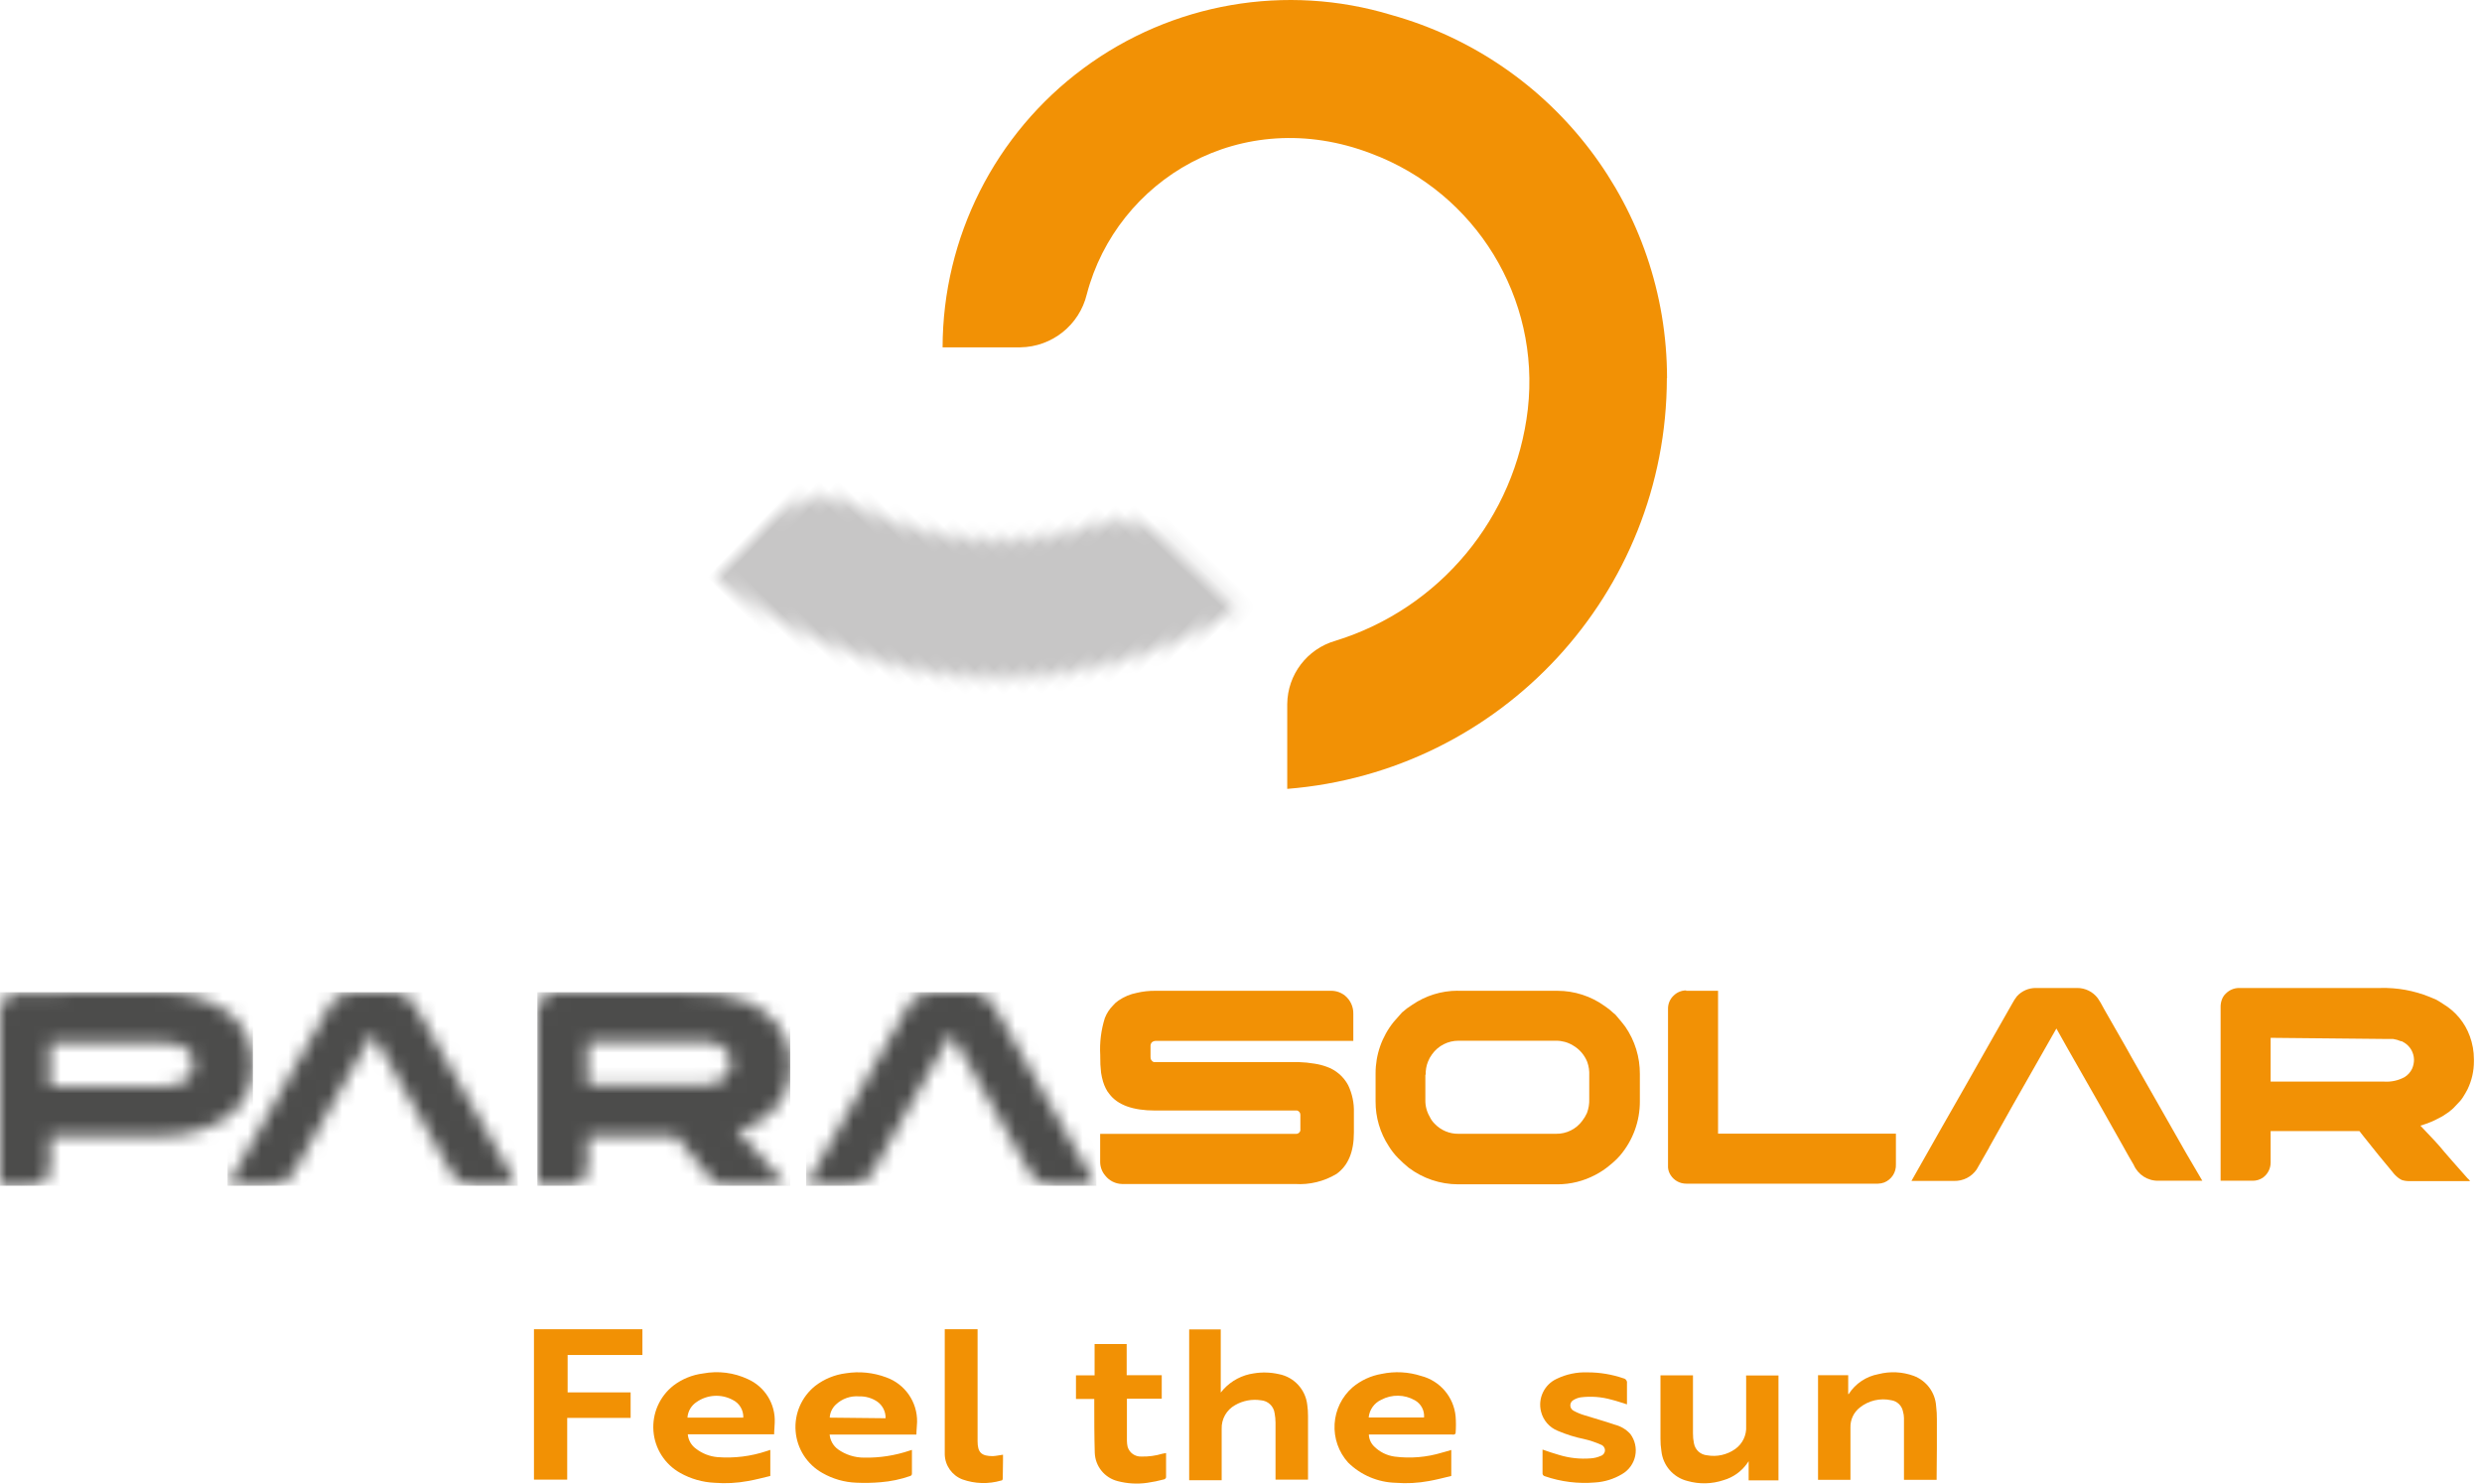 <?xml version="1.0" encoding="UTF-8"?>
<svg width="184px" height="110px" viewBox="0 0 184 110" version="1.1" xmlns="http://www.w3.org/2000/svg" xmlns:xlink="http://www.w3.org/1999/xlink">
    <title>Recurso 1</title>
    <defs>
        <path d="M3.697,3.744 L12.143,3.744 C12.538,3.733 12.932,3.789 13.308,3.91 C13.937,4.111 14.357,4.704 14.337,5.364 C14.338,5.689 14.237,6.006 14.047,6.27 L13.856,6.473 C13.364,6.854 12.745,7.035 12.125,6.978 L3.697,6.978 L3.697,3.744 Z M1.318,0.047 C1.018,0.049 0.726,0.153 0.493,0.343 C0.191,0.596 0.012,0.966 0,1.36 L0,14.378 L2.317,14.378 C2.603,14.38 2.885,14.296 3.124,14.137 C3.487,13.885 3.706,13.471 3.709,13.029 L3.709,10.687 L3.925,10.687 L11.854,10.65 C13.421,10.696 14.971,10.321 16.345,9.566 C16.634,9.407 16.905,9.217 17.152,8.999 C17.325,8.859 17.486,8.705 17.633,8.537 C18.375,7.661 18.771,6.543 18.748,5.395 C18.779,4.02 18.221,2.697 17.214,1.76 C16.997,1.564 16.761,1.389 16.511,1.236 C15.112,0.381 13.493,-0.047 11.854,0.004 L1.318,0.047 Z" id="path-1"></path>
        <linearGradient x1="54.627%" y1="3.791%" x2="54.627%" y2="-150.395%" id="linearGradient-3">
            <stop stop-color="#4C4C4B" offset="0%"></stop>
            <stop stop-color="#C2C2C2" offset="100%"></stop>
        </linearGradient>
        <path d="M3.71,3.697 L12.465,3.697 C12.577,3.703 12.691,3.703 12.803,3.697 C12.999,3.727 13.189,3.783 13.37,3.863 L13.432,3.863 C13.509,3.894 13.581,3.936 13.648,3.986 C14.291,4.401 14.526,5.23 14.196,5.921 C14.078,6.176 13.887,6.39 13.648,6.537 C13.19,6.792 12.668,6.91 12.144,6.876 L3.71,6.876 L3.71,3.697 Z M1.375,8.75530155e-15 C1.012,0.002 0.665,0.146 0.408,0.4 C0.342,0.46 0.282,0.526 0.229,0.598 C0.169,0.688 0.122,0.785 0.087,0.887 C0.024,1.065 -0.006,1.253 0.001,1.442 L0.001,14.349 L2.361,14.349 C2.64,14.353 2.914,14.269 3.143,14.109 C3.497,13.85 3.708,13.438 3.71,13 L3.71,10.659 L6.328,10.659 L10.167,10.659 L10.29,10.659 L10.653,11.121 C11.38,12.037 12.07,12.885 12.723,13.665 C12.859,13.85 13.024,14.012 13.21,14.146 L13.321,14.22 L13.432,14.281 C13.631,14.344 13.839,14.372 14.048,14.361 L18.502,14.361 C18.444,14.283 18.378,14.211 18.305,14.146 C17.948,13.758 17.572,13.332 17.184,12.883 L16.568,12.168 C16.247,11.774 15.668,11.133 14.812,10.252 C15.1,10.168 15.384,10.069 15.662,9.956 L15.878,9.851 L16.383,9.593 C16.407,9.573 16.434,9.556 16.463,9.543 L16.925,9.235 L17.079,9.112 L17.165,9.051 L17.264,8.946 C17.354,8.867 17.436,8.78 17.51,8.687 C17.668,8.521 17.816,8.346 17.954,8.163 C18.102,7.935 18.219,7.732 18.318,7.547 C18.625,6.896 18.783,6.185 18.78,5.465 L18.78,5.329 C18.782,4.738 18.677,4.152 18.472,3.598 C18.113,2.613 17.425,1.782 16.525,1.245 C16.334,1.109 16.149,0.998 15.976,0.9 L15.496,0.696 C14.337,0.232 13.096,0.008 11.849,0.037 L1.375,8.75530155e-15 Z" id="path-4"></path>
        <path d="M9.241,0.031 C8.701,0.024 8.183,0.248 7.818,0.647 C7.686,0.817 7.568,0.999 7.467,1.189 C7.43,1.251 6.98,2.033 6.13,3.536 C5.58,4.51 4.859,5.781 3.968,7.35 C2.838,9.322 1.516,11.648 2.18882539e-15,14.331 L2.18882539e-15,14.331 L3.161,14.331 C3.823,14.346 4.45,14.029 4.83,13.486 L5.761,11.86 C5.761,11.827 5.774,11.796 5.797,11.774 L5.797,11.774 L7.523,8.724 L7.523,8.724 L8.065,7.769 L8.065,7.769 L10.745,3.062 C10.782,3.148 11.856,5.04 13.967,8.736 L15.729,11.86 L15.865,12.094 C15.994,12.328 16.197,12.679 16.481,13.166 C16.796,13.902 17.529,14.371 18.329,14.349 L21.502,14.349 L20.27,12.193 C20.208,12.106 19.048,10.067 16.789,6.075 C16.425,5.459 16.105,4.843 15.821,4.368 C14.823,2.61 14.294,1.682 14.232,1.583 L14.164,1.46 C14.043,1.219 13.905,0.986 13.751,0.764 C13.391,0.28 12.821,-0.004 12.217,0 L9.241,0.031 Z" id="path-6"></path>
        <linearGradient x1="54.046%" y1="3.791%" x2="54.046%" y2="-150.395%" id="linearGradient-8">
            <stop stop-color="#4C4C4B" offset="0%"></stop>
            <stop stop-color="#C2C2C2" offset="100%"></stop>
        </linearGradient>
        <path d="M9.241,0.031 C8.701,0.024 8.183,0.248 7.818,0.647 C7.686,0.817 7.568,0.999 7.467,1.189 C7.43,1.251 6.98,2.033 6.13,3.536 C5.584,4.51 4.863,5.781 3.968,7.35 C2.838,9.322 1.516,11.648 8.75530155e-15,14.331 L8.75530155e-15,14.331 L3.167,14.331 C3.829,14.345 4.455,14.028 4.836,13.486 L5.761,11.86 C5.761,11.827 5.774,11.796 5.797,11.774 L5.797,11.774 L7.523,8.724 L7.523,8.724 L8.071,7.769 L8.071,7.769 L10.751,3.062 C10.796,3.148 11.87,5.04 13.973,8.736 L15.735,11.86 L15.871,12.094 C16,12.328 16.203,12.679 16.487,13.166 C16.804,13.901 17.535,14.369 18.335,14.349 L21.508,14.349 L20.276,12.193 C20.214,12.106 19.054,10.067 16.795,6.075 C16.431,5.459 16.111,4.843 15.828,4.368 C14.83,2.612 14.306,1.682 14.244,1.583 L14.17,1.46 C14.049,1.219 13.911,0.986 13.758,0.764 C13.397,0.28 12.827,-0.004 12.223,0 L9.241,0.031 Z" id="path-9"></path>
        <path d="M0,0 C1.265,14.196 11.393,26.028 25.223,29.468 L25.223,21.989 C25.244,20.181 24.249,18.515 22.648,17.676 C17.058,14.795 12.875,9.771 11.053,3.752 C10.428,1.544 8.419,0.015 6.124,0 L0,0 Z" id="path-11"></path>
        <linearGradient x1="45.313%" y1="45.817%" x2="-94.69%" y2="45.817%" id="linearGradient-13">
            <stop stop-color="#C7C6C6" offset="0%"></stop>
            <stop stop-color="#C7C6C6" offset="26%"></stop>
            <stop stop-color="#BAB9B9" offset="32%"></stop>
            <stop stop-color="#969695" offset="43%"></stop>
            <stop stop-color="#5E5E5D" offset="59%"></stop>
            <stop stop-color="#4C4C4B" offset="63%"></stop>
            <stop stop-color="#C2C2C2" offset="100%"></stop>
        </linearGradient>
    </defs>
    <g id="SPLASH" stroke="none" stroke-width="1" fill="none" fill-rule="evenodd">
        <g id="Artboard-Copy" transform="translate(-618, -35)">
            <g id="Recurso-1" transform="translate(618, 35)">
                <path d="M123.571,28.044 C123.551,43.974 111.307,57.221 95.428,58.492 L95.428,52.196 C95.452,50.018 96.902,48.115 98.995,47.513 C106.738,45.126 112.337,38.386 113.264,30.336 C114.198,22.105 109.413,14.293 101.656,11.385 C92.014,7.689 82.785,13.344 80.567,21.822 C80.016,24.104 77.987,25.723 75.639,25.753 L69.878,25.753 C69.89,17.594 73.761,9.923 80.317,5.066 C86.873,0.21 95.34,-1.257 103.147,1.109 C115.224,4.485 123.577,15.487 123.583,28.026" id="Path" fill="#F29105" fill-rule="nonzero"></path>
                <g id="Clipped" transform="translate(0, 73.539)">
                    <mask id="mask-2" fill="white">
                        <use xlink:href="#path-1"></use>
                    </mask>
                    <g id="Shape"></g>
                    <rect id="Rectangle" fill="url(#linearGradient-3)" fill-rule="nonzero" mask="url(#mask-2)" x="0" y="0.029" width="18.748" height="14.349"></rect>
                </g>
                <g id="Clipped" transform="translate(39.836, 73.587)">
                    <mask id="mask-5" fill="white">
                        <use xlink:href="#path-4"></use>
                    </mask>
                    <g id="Shape"></g>
                    <rect id="Rectangle" fill="url(#linearGradient-3)" fill-rule="nonzero" mask="url(#mask-5)" x="0.001" y="-0.018" width="18.748" height="14.349"></rect>
                </g>
                <path d="M85.638,73.463 L98.699,73.463 C99.067,73.465 99.423,73.591 99.71,73.821 C100.111,74.152 100.338,74.65 100.326,75.17 L100.326,77.178 L100.326,77.178 C99.365,77.178 97.338,77.178 94.232,77.178 L88.546,77.178 L85.675,77.178 C85.571,77.18 85.471,77.217 85.391,77.283 C85.319,77.366 85.283,77.475 85.293,77.585 L85.293,78.367 C85.28,78.532 85.375,78.686 85.527,78.749 L85.576,78.749 L85.632,78.749 L90.967,78.749 L91.583,78.749 C92.39,78.749 93.931,78.749 96.198,78.749 L96.278,78.749 C96.674,78.761 97.07,78.8 97.461,78.867 C97.763,78.913 98.061,78.989 98.348,79.094 C99.033,79.333 99.603,79.821 99.944,80.462 C100.245,81.094 100.391,81.789 100.369,82.489 L100.369,83.962 C100.369,85.422 99.938,86.426 99.081,87.042 C98.154,87.599 97.079,87.859 96.001,87.788 L83.173,87.788 C82.692,87.775 82.24,87.549 81.941,87.172 C81.687,86.878 81.551,86.5 81.559,86.112 L81.559,84.073 L96.068,84.073 C96.222,84.081 96.361,83.981 96.401,83.832 C96.405,83.812 96.405,83.791 96.401,83.771 C96.403,83.758 96.403,83.746 96.401,83.734 L96.401,82.649 C96.4,82.504 96.302,82.378 96.161,82.341 C96.12,82.335 96.078,82.335 96.038,82.341 L85.638,82.341 C83.987,82.341 82.853,81.929 82.237,81.109 C82.128,80.98 82.037,80.837 81.966,80.684 C81.889,80.529 81.825,80.369 81.775,80.203 C81.711,79.987 81.662,79.767 81.627,79.544 C81.579,79.135 81.558,78.724 81.565,78.312 L81.565,78.232 C81.511,77.305 81.626,76.376 81.904,75.49 C82.04,75.134 82.25,74.811 82.52,74.542 C82.635,74.403 82.77,74.283 82.921,74.184 C83.327,73.904 83.786,73.711 84.27,73.617 C84.718,73.511 85.177,73.459 85.638,73.463" id="Path" fill="#F29105" fill-rule="nonzero"></path>
                <path d="M108.076,73.463 L115.469,73.463 C116.718,73.466 117.935,73.858 118.95,74.585 C119.19,74.742 119.415,74.922 119.622,75.121 L119.757,75.232 C120.09,75.62 120.337,75.915 120.484,76.119 C121.2,77.154 121.578,78.385 121.569,79.643 L121.569,81.633 C121.581,83.115 121.058,84.552 120.096,85.681 C119.864,85.944 119.608,86.185 119.332,86.401 C119.007,86.677 118.651,86.914 118.273,87.11 C117.404,87.572 116.435,87.813 115.451,87.812 L108.095,87.812 C106.772,87.809 105.485,87.376 104.429,86.58 C104.156,86.356 103.894,86.117 103.646,85.865 C103.384,85.599 103.152,85.303 102.956,84.984 C102.311,83.998 101.97,82.843 101.977,81.664 L101.977,79.594 C101.972,78.199 102.449,76.846 103.326,75.761 C103.455,75.614 103.671,75.379 103.942,75.065 C104.177,74.854 104.431,74.664 104.7,74.498 C105.688,73.823 106.855,73.461 108.052,73.457 M105.667,79.686 L105.667,81.565 C105.658,81.997 105.769,82.424 105.988,82.797 C106.078,82.993 106.203,83.17 106.357,83.321 C106.818,83.807 107.462,84.078 108.132,84.066 L115.352,84.066 C116.126,84.08 116.858,83.714 117.312,83.087 C117.446,82.912 117.56,82.721 117.65,82.52 C117.772,82.191 117.829,81.842 117.817,81.491 L117.817,79.741 C117.834,79.4 117.784,79.059 117.669,78.737 C117.462,78.217 117.084,77.782 116.597,77.505 C116.225,77.281 115.799,77.164 115.365,77.166 L108.138,77.166 C107.353,77.159 106.614,77.536 106.16,78.177 C106.035,78.344 105.933,78.529 105.858,78.725 C105.738,79.028 105.682,79.353 105.692,79.68" id="Shape" fill="#F29105" fill-rule="nonzero"></path>
                <path d="M124.988,73.463 L127.366,73.463 C127.37,73.498 127.37,73.533 127.366,73.568 L127.366,83.475 L127.366,83.475 L127.366,83.475 C127.37,83.487 127.37,83.5 127.366,83.512 L127.366,84.054 L140.551,84.054 L140.551,86.328 C140.579,86.917 140.23,87.459 139.682,87.677 C139.534,87.732 139.378,87.761 139.22,87.763 L125.007,87.763 C124.545,87.765 124.113,87.533 123.861,87.147 C123.744,86.975 123.674,86.775 123.657,86.568 L123.657,86.469 L123.657,74.763 C123.661,74.412 123.805,74.077 124.058,73.833 C124.308,73.578 124.65,73.434 125.007,73.433" id="Path" fill="#F29105" fill-rule="nonzero"></path>
                <path d="M165.996,73.254 L176.469,73.254 C177.715,73.222 178.955,73.446 180.111,73.913 C180.32,73.993 180.48,74.061 180.597,74.116 C180.714,74.172 180.948,74.326 181.146,74.455 C182.045,74.997 182.732,75.829 183.092,76.815 C183.298,77.369 183.402,77.955 183.401,78.546 L183.401,78.682 C183.405,79.4 183.244,80.111 182.932,80.758 C182.84,80.943 182.717,81.152 182.575,81.374 C182.433,81.596 182.304,81.713 182.131,81.898 C182.051,81.99 181.965,82.076 181.885,82.157 L181.78,82.255 L181.7,82.317 L181.546,82.446 C181.423,82.532 181.269,82.637 181.084,82.754 L180.998,82.803 L180.493,83.062 L180.277,83.161 C180.001,83.277 179.72,83.378 179.433,83.463 C180.283,84.344 180.868,84.978 181.183,85.379 L181.799,86.087 C182.193,86.543 182.563,86.962 182.92,87.356 C182.996,87.418 183.062,87.491 183.117,87.572 L178.669,87.572 C178.46,87.582 178.252,87.555 178.053,87.492 L177.942,87.43 L177.825,87.356 C177.642,87.218 177.48,87.054 177.344,86.87 C176.691,86.093 176.001,85.249 175.274,84.325 L174.911,83.863 L174.787,83.863 L170.949,83.863 L168.331,83.863 L168.331,86.198 C168.331,86.639 168.12,87.053 167.764,87.313 C167.534,87.472 167.26,87.554 166.981,87.547 L164.622,87.547 L164.622,74.696 C164.616,74.505 164.645,74.315 164.708,74.135 C164.743,74.035 164.791,73.939 164.85,73.851 C164.899,73.779 164.957,73.713 165.022,73.654 C165.28,73.4 165.627,73.256 165.99,73.254 M168.331,76.95 L168.331,80.197 L176.765,80.197 C177.288,80.228 177.809,80.111 178.268,79.858 C178.507,79.71 178.697,79.496 178.817,79.242 C178.913,79.027 178.961,78.794 178.959,78.558 C178.947,78.059 178.688,77.597 178.268,77.326 L178.053,77.203 L177.991,77.203 C177.81,77.124 177.619,77.068 177.424,77.037 L177.086,77.037 L168.331,76.95 Z" id="Shape" fill="#F29105" fill-rule="nonzero"></path>
                <g id="Clipped" transform="translate(16.869, 73.537)">
                    <mask id="mask-7" fill="white">
                        <use xlink:href="#path-6"></use>
                    </mask>
                    <g id="Path"></g>
                    <rect id="Rectangle" fill="url(#linearGradient-8)" fill-rule="nonzero" mask="url(#mask-7)" x="-2.18882539e-15" y="0.031" width="21.514" height="14.349"></rect>
                </g>
                <g id="Clipped" transform="translate(59.762, 73.537)">
                    <mask id="mask-10" fill="white">
                        <use xlink:href="#path-9"></use>
                    </mask>
                    <g id="Path"></g>
                    <rect id="Rectangle" fill="url(#linearGradient-8)" fill-rule="nonzero" mask="url(#mask-10)" x="1.75106031e-14" y="0.031" width="21.514" height="14.349"></rect>
                </g>
                <path d="M162.034,85.446 C161.973,85.352 160.812,83.313 158.553,79.329 C158.19,78.713 157.863,78.096 157.586,77.616 C156.588,75.862 156.058,74.936 155.996,74.837 C155.976,74.795 155.954,74.754 155.929,74.714 C155.806,74.471 155.668,74.237 155.516,74.012 C155.153,73.531 154.584,73.25 153.982,73.254 L150.944,73.254 C150.404,73.246 149.885,73.47 149.521,73.87 C149.389,74.042 149.271,74.226 149.17,74.418 C149.133,74.48 148.683,75.262 147.833,76.766 L145.671,80.579 C144.545,82.543 143.223,84.869 141.703,87.56 L141.703,87.56 L144.863,87.56 C145.527,87.578 146.155,87.261 146.533,86.716 L147.463,85.089 C147.464,85.058 147.478,85.029 147.5,85.009 L147.5,85.009 L149.225,81.929 L149.225,81.929 L149.768,80.974 L149.768,80.974 L152.448,76.26 C152.485,76.347 153.563,78.244 155.67,81.935 L157.432,85.058 L157.561,85.292 C157.697,85.527 157.9,85.909 158.177,86.364 C158.493,87.1 159.225,87.569 160.026,87.547 L163.266,87.547 L162.034,85.446 Z" id="Path" fill="#F29105" fill-rule="nonzero"></path>
                <g id="Clipped" transform="translate(59.799, 29.264)">
                    <mask id="mask-12" fill="white">
                        <use xlink:href="#path-11"></use>
                    </mask>
                    <g id="Path"></g>
                    <polygon id="Rectangle" fill="url(#linearGradient-13)" fill-rule="nonzero" mask="url(#mask-12)" transform="translate(12.605, 14.733) rotate(-45.92) translate(-12.605, -14.733) " points="-6.746 -4.57 31.957 -4.57 31.957 34.035 -6.746 34.035"></polygon>
                </g>
                <path d="M96.912,104.164 C96.786,103.022 95.928,102.097 94.799,101.884 C94.192,101.747 93.565,101.728 92.951,101.829 C92.087,101.95 91.292,102.368 90.702,103.011 L90.499,103.252 L90.499,98.569 L88.158,98.569 L88.158,109.752 L90.567,109.752 L90.567,105.95 C90.54,105.22 90.926,104.537 91.565,104.182 C92.144,103.848 92.82,103.722 93.481,103.825 C94.001,103.864 94.423,104.262 94.491,104.78 C94.535,105.009 94.558,105.242 94.559,105.476 C94.559,106.823 94.559,108.17 94.559,109.517 L94.559,109.708 L96.968,109.708 C96.971,109.667 96.971,109.626 96.968,109.585 C96.968,108.045 96.968,106.505 96.968,104.977 C96.969,104.705 96.951,104.433 96.912,104.164 L96.912,104.164 Z" id="Path" fill="#F29104" fill-rule="nonzero"></path>
                <polygon id="Path" fill="#F29104" fill-rule="nonzero" points="39.584 109.708 42.049 109.708 42.049 105.131 46.75 105.131 46.75 103.239 42.08 103.239 42.08 100.467 47.624 100.467 47.624 98.557 39.584 98.557"></polygon>
                <path d="M105.353,102.02 C104.409,101.716 103.403,101.663 102.433,101.866 C101.636,102.001 100.89,102.345 100.27,102.864 C99.481,103.555 99.001,104.534 98.939,105.582 C98.876,106.63 99.236,107.659 99.938,108.439 C100.881,109.37 102.143,109.907 103.468,109.943 C104.291,110.006 105.12,109.963 105.932,109.813 C106.487,109.715 107.041,109.567 107.589,109.437 L107.589,107.509 C107.343,107.577 107.127,107.651 106.899,107.706 C105.767,108.05 104.574,108.151 103.4,108.002 C102.816,107.925 102.275,107.656 101.86,107.238 C101.626,107.005 101.49,106.693 101.478,106.363 L107.639,106.363 C107.69,106.373 107.742,106.373 107.793,106.363 C107.842,106.363 107.91,106.295 107.91,106.252 C107.942,105.842 107.942,105.43 107.91,105.02 C107.776,103.581 106.753,102.38 105.353,102.02 Z M105.587,105.1 L101.465,105.1 C101.519,104.528 101.873,104.028 102.396,103.788 C103.179,103.371 104.121,103.385 104.891,103.825 C105.351,104.083 105.617,104.587 105.569,105.112 L105.587,105.1 Z" id="Shape" fill="#F29104" fill-rule="nonzero"></path>
                <path d="M55.449,102.26 C54.414,101.773 53.252,101.625 52.128,101.835 C51.327,101.935 50.566,102.245 49.923,102.734 C48.897,103.54 48.342,104.805 48.442,106.105 C48.542,107.406 49.285,108.57 50.422,109.209 C51.206,109.652 52.085,109.903 52.985,109.943 C53.808,110.007 54.637,109.963 55.449,109.813 C56.01,109.715 56.558,109.567 57.106,109.437 L57.106,107.503 L56.841,107.589 C55.664,107.983 54.419,108.136 53.182,108.039 C52.608,107.987 52.061,107.773 51.605,107.423 C51.25,107.172 51.024,106.777 50.988,106.345 L57.39,106.345 C57.39,106.037 57.433,105.759 57.433,105.482 C57.496,104.103 56.709,102.825 55.449,102.26 L55.449,102.26 Z M50.964,105.112 C50.995,104.641 51.246,104.212 51.641,103.954 C52.427,103.404 53.455,103.34 54.303,103.788 C54.811,104.029 55.126,104.55 55.104,105.112 L50.964,105.112 Z" id="Shape" fill="#F29104" fill-rule="nonzero"></path>
                <path d="M65.695,102.124 C64.742,101.767 63.712,101.663 62.707,101.822 C61.879,101.926 61.094,102.249 60.433,102.759 C59.421,103.57 58.877,104.83 58.982,106.123 C59.087,107.416 59.827,108.572 60.957,109.209 C61.729,109.654 62.598,109.904 63.489,109.936 C64.093,109.964 64.698,109.952 65.3,109.899 C66.038,109.84 66.764,109.687 67.463,109.444 C67.557,109.425 67.62,109.335 67.605,109.24 C67.605,108.704 67.605,108.174 67.605,107.645 C67.605,107.601 67.605,107.558 67.605,107.503 L67.444,107.552 C66.354,107.922 65.207,108.099 64.056,108.076 C63.362,108.078 62.686,107.862 62.121,107.46 C61.77,107.2 61.546,106.804 61.505,106.369 L67.937,106.369 C67.937,106.037 67.98,105.753 67.987,105.433 C68.014,103.952 67.091,102.62 65.695,102.124 Z M61.511,105.112 C61.531,104.747 61.69,104.403 61.955,104.151 C62.419,103.706 63.052,103.482 63.692,103.535 C64.17,103.52 64.64,103.656 65.035,103.923 C65.434,104.205 65.665,104.668 65.652,105.156 L61.511,105.112 Z" id="Shape" fill="#F29104" fill-rule="nonzero"></path>
                <path d="M129.449,102.223 L129.449,105.741 C129.49,106.41 129.182,107.053 128.635,107.441 C128.029,107.869 127.277,108.036 126.547,107.903 C126.063,107.861 125.667,107.5 125.58,107.022 C125.528,106.775 125.503,106.523 125.506,106.271 C125.506,104.915 125.506,103.56 125.506,102.204 L125.506,101.976 L123.097,101.976 C123.097,102.057 123.097,102.118 123.097,102.18 C123.097,103.683 123.097,105.182 123.097,106.677 C123.094,106.981 123.117,107.283 123.164,107.583 C123.275,108.656 124.046,109.546 125.093,109.807 C125.974,110.058 126.91,110.037 127.779,109.745 C128.48,109.542 129.092,109.108 129.516,108.513 L129.634,108.341 L129.634,109.764 L131.845,109.764 L131.845,101.983 L129.443,101.983 L129.449,102.223 Z" id="Path" fill="#F29104" fill-rule="nonzero"></path>
                <path d="M143.588,105.236 C143.592,104.912 143.573,104.589 143.533,104.268 C143.473,103.254 142.821,102.37 141.869,102.013 C141.033,101.709 140.125,101.664 139.263,101.884 C138.353,102.049 137.551,102.584 137.051,103.363 C137.039,103.366 137.026,103.366 137.014,103.363 L137.014,101.964 L134.778,101.964 L134.778,109.721 L137.181,109.721 L137.181,109.499 C137.181,108.267 137.181,107.065 137.181,105.846 C137.163,105.271 137.419,104.722 137.871,104.367 C138.525,103.842 139.38,103.641 140.2,103.819 C140.638,103.883 140.988,104.216 141.074,104.65 C141.12,104.807 141.145,104.968 141.148,105.131 C141.148,106.579 141.148,108.033 141.148,109.487 L141.148,109.721 L143.57,109.721 L143.57,109.536 C143.588,108.113 143.594,106.671 143.588,105.236 Z" id="Path" fill="#F29104" fill-rule="nonzero"></path>
                <path d="M86.174,107.786 C85.671,107.938 85.147,108.009 84.621,107.996 C84.149,108.022 83.721,107.718 83.592,107.263 C83.561,107.117 83.544,106.968 83.543,106.819 L83.543,103.905 C83.543,103.843 83.543,103.788 83.543,103.708 L86.125,103.708 L86.125,101.964 L83.525,101.964 L83.525,99.654 L81.146,99.654 L81.146,101.976 L79.766,101.976 L79.766,103.726 L81.122,103.726 L81.122,104.016 C81.122,105.248 81.122,106.48 81.159,107.712 C81.192,108.715 81.886,109.575 82.859,109.819 C83.577,110.007 84.325,110.049 85.059,109.943 C85.474,109.883 85.886,109.799 86.291,109.69 C86.353,109.69 86.445,109.591 86.445,109.536 C86.445,108.92 86.445,108.359 86.445,107.737 L86.174,107.786 Z" id="Path" fill="#F29104" fill-rule="nonzero"></path>
                <path d="M119.72,105.636 C118.969,105.377 118.199,105.168 117.441,104.928 C117.169,104.847 116.907,104.738 116.658,104.601 C116.508,104.524 116.413,104.369 116.413,104.201 C116.413,104.032 116.508,103.877 116.658,103.8 C116.814,103.707 116.985,103.642 117.164,103.609 C117.937,103.509 118.724,103.568 119.474,103.782 C119.856,103.874 120.226,104.01 120.614,104.127 C120.614,103.597 120.614,103.079 120.614,102.562 C120.64,102.391 120.525,102.23 120.355,102.198 C119.501,101.904 118.603,101.754 117.7,101.755 C116.906,101.724 116.117,101.889 115.402,102.235 C114.482,102.661 113.996,103.68 114.243,104.663 C114.402,105.307 114.86,105.836 115.476,106.086 C116.11,106.358 116.771,106.565 117.447,106.702 C117.87,106.8 118.283,106.938 118.679,107.115 C118.859,107.173 118.981,107.341 118.981,107.531 C118.981,107.72 118.859,107.888 118.679,107.946 C118.443,108.051 118.191,108.114 117.934,108.131 C117.142,108.196 116.346,108.11 115.586,107.879 C115.167,107.762 114.761,107.62 114.354,107.478 C114.354,108.094 114.354,108.636 114.354,109.203 C114.335,109.32 114.411,109.431 114.527,109.456 C115.727,109.87 117.001,110.027 118.266,109.918 C118.965,109.872 119.643,109.661 120.244,109.302 C120.749,109.012 121.106,108.52 121.224,107.95 C121.341,107.379 121.209,106.786 120.86,106.32 C120.556,105.985 120.159,105.747 119.72,105.636 Z" id="Path" fill="#F29104" fill-rule="nonzero"></path>
                <path d="M74.357,108.273 L74.357,107.86 C74.086,107.897 73.846,107.953 73.599,107.965 C72.761,107.965 72.472,107.7 72.472,106.862 L72.472,98.557 L70.038,98.557 L70.038,106.696 C70.038,107.078 70.038,107.466 70.038,107.842 C70.06,108.665 70.576,109.394 71.344,109.69 C72.268,110.02 73.273,110.05 74.215,109.776 C74.332,109.776 74.339,109.672 74.339,109.573 L74.357,108.273 Z" id="Path" fill="#F29104" fill-rule="nonzero"></path>
            </g>
        </g>
    </g>
</svg>